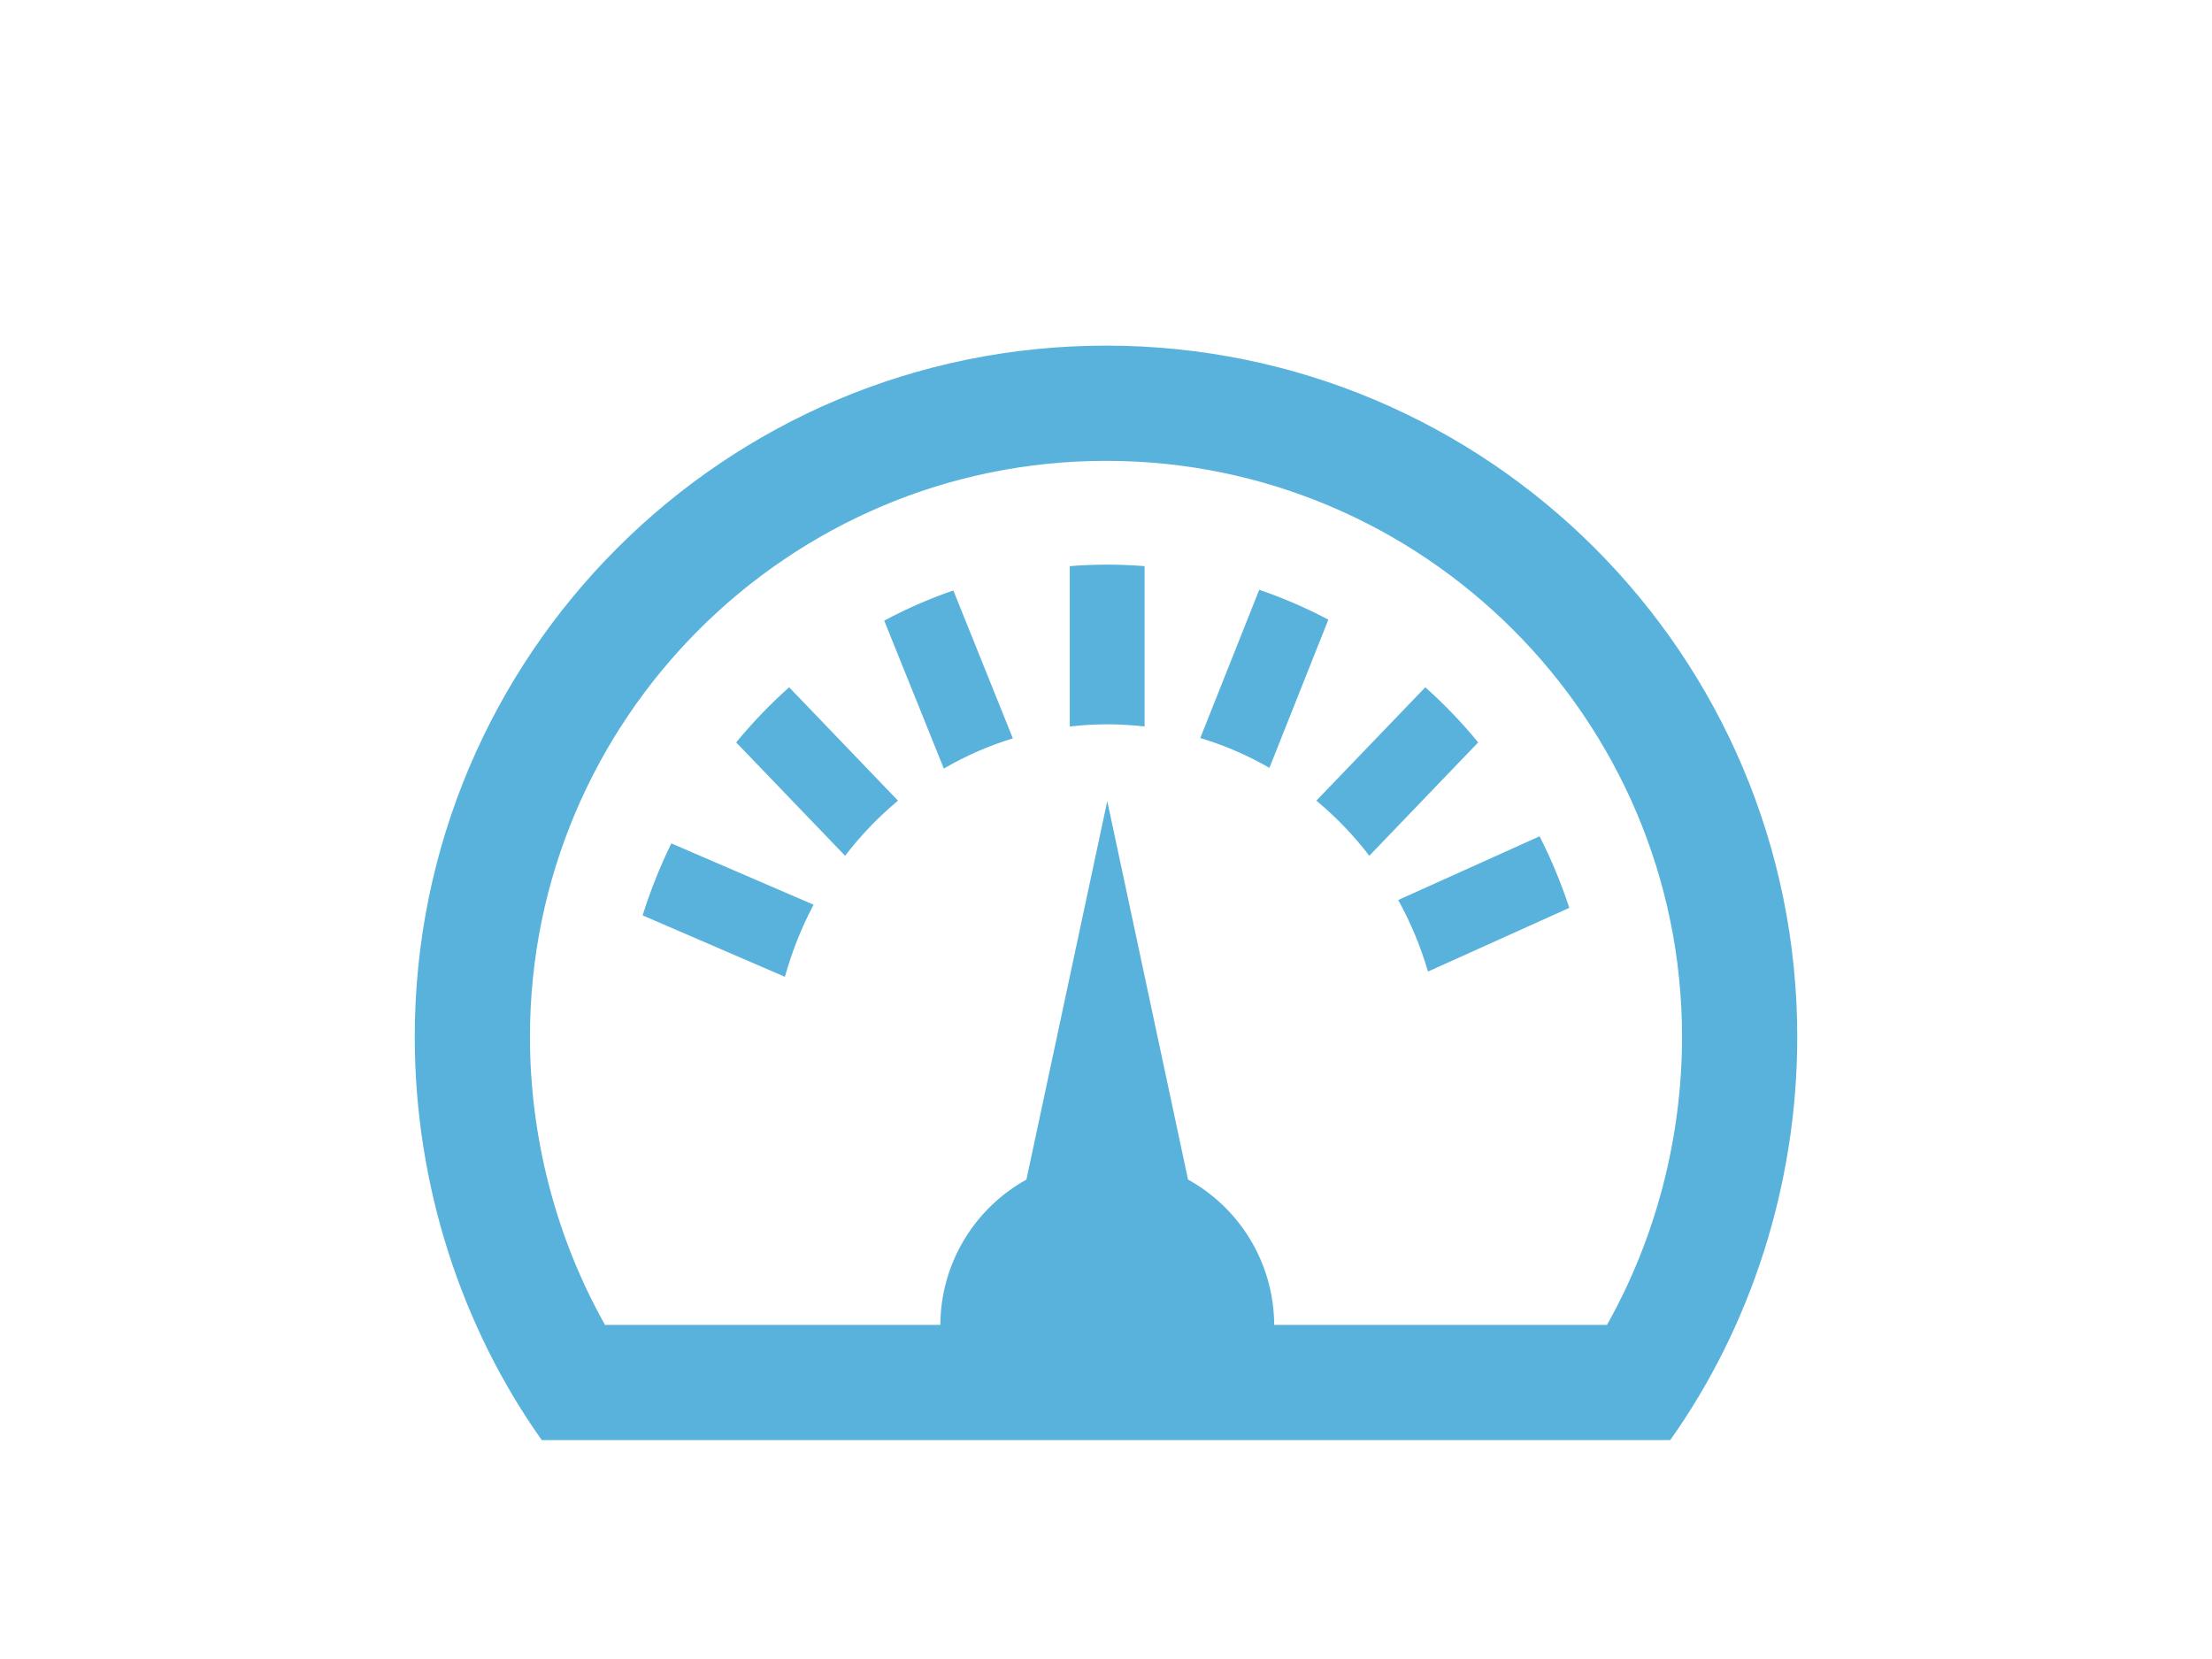<?xml version="1.0" encoding="UTF-8" standalone="no"?><!DOCTYPE svg PUBLIC "-//W3C//DTD SVG 1.1//EN" "http://www.w3.org/Graphics/SVG/1.1/DTD/svg11.dtd"><svg width="100%" height="100%" viewBox="0 0 320 240" version="1.1" xmlns="http://www.w3.org/2000/svg" xmlns:xlink="http://www.w3.org/1999/xlink" xml:space="preserve" style="fill-rule:evenodd;clip-rule:evenodd;stroke-linejoin:round;stroke-miterlimit:1.414;"><path d="M184.333,191.667c-0.058,-9.05 -5.05,-16.925 -12.467,-21.025l-11.683,-54.75l-11.692,54.75c-7.4,4.1 -12.4,11.975 -12.458,21.025l-48.508,0c-7.042,-12.508 -10.859,-27.017 -10.859,-41.667c0,-45.95 37.384,-83.333 83.334,-83.333c45.95,0 83.333,37.383 83.333,83.333c0,14.65 -3.817,29.159 -10.858,41.667l-48.142,0Zm75.667,-41.667c0,-55.225 -44.775,-100 -100,-100c-55.225,0 -100,44.775 -100,100c0,21.525 6.8,42.017 18.375,58.334l163.25,0c11.575,-16.317 18.375,-36.809 18.375,-58.334Zm-94.417,-68.1c-1.825,-0.141 -3.642,-0.216 -5.4,-0.216c-1.775,0 -3.6,0.075 -5.425,0.216l0,23.2c1.8,-0.208 3.617,-0.316 5.425,-0.316c1.783,0 3.608,0.108 5.4,0.316l0,-23.2Zm48.258,25.5c-2.341,-2.858 -4.916,-5.533 -7.65,-7.975l-15.758,16.4c2.833,2.359 5.408,5.025 7.658,7.975l15.75,-16.4Zm-21.675,-17.758c-3.216,-1.7 -6.583,-3.158 -10,-4.317l-8.525,21.442c3.484,1.042 6.834,2.492 10,4.317l8.525,-21.442Zm-78.616,51.667c1.008,-3.625 2.391,-7.125 4.15,-10.425l-20.584,-8.875c-1.633,3.35 -3.033,6.85 -4.15,10.416l20.584,8.884Zm22.991,-30.125c3.159,-1.842 6.509,-3.309 9.984,-4.367l-8.609,-21.4c-3.433,1.183 -6.775,2.642 -10,4.367l8.625,21.4Zm-14.283,12.616c2.258,-2.95 4.825,-5.616 7.65,-7.975l-15.75,-16.4c-2.733,2.442 -5.308,5.117 -7.658,7.975l15.758,16.4Zm104.767,7.534c-1.175,-3.567 -2.617,-7.042 -4.3,-10.35l-20.45,9.216c1.808,3.275 3.25,6.75 4.308,10.35l20.442,-9.216Z" style="fill:#58b2dc;"/></svg>